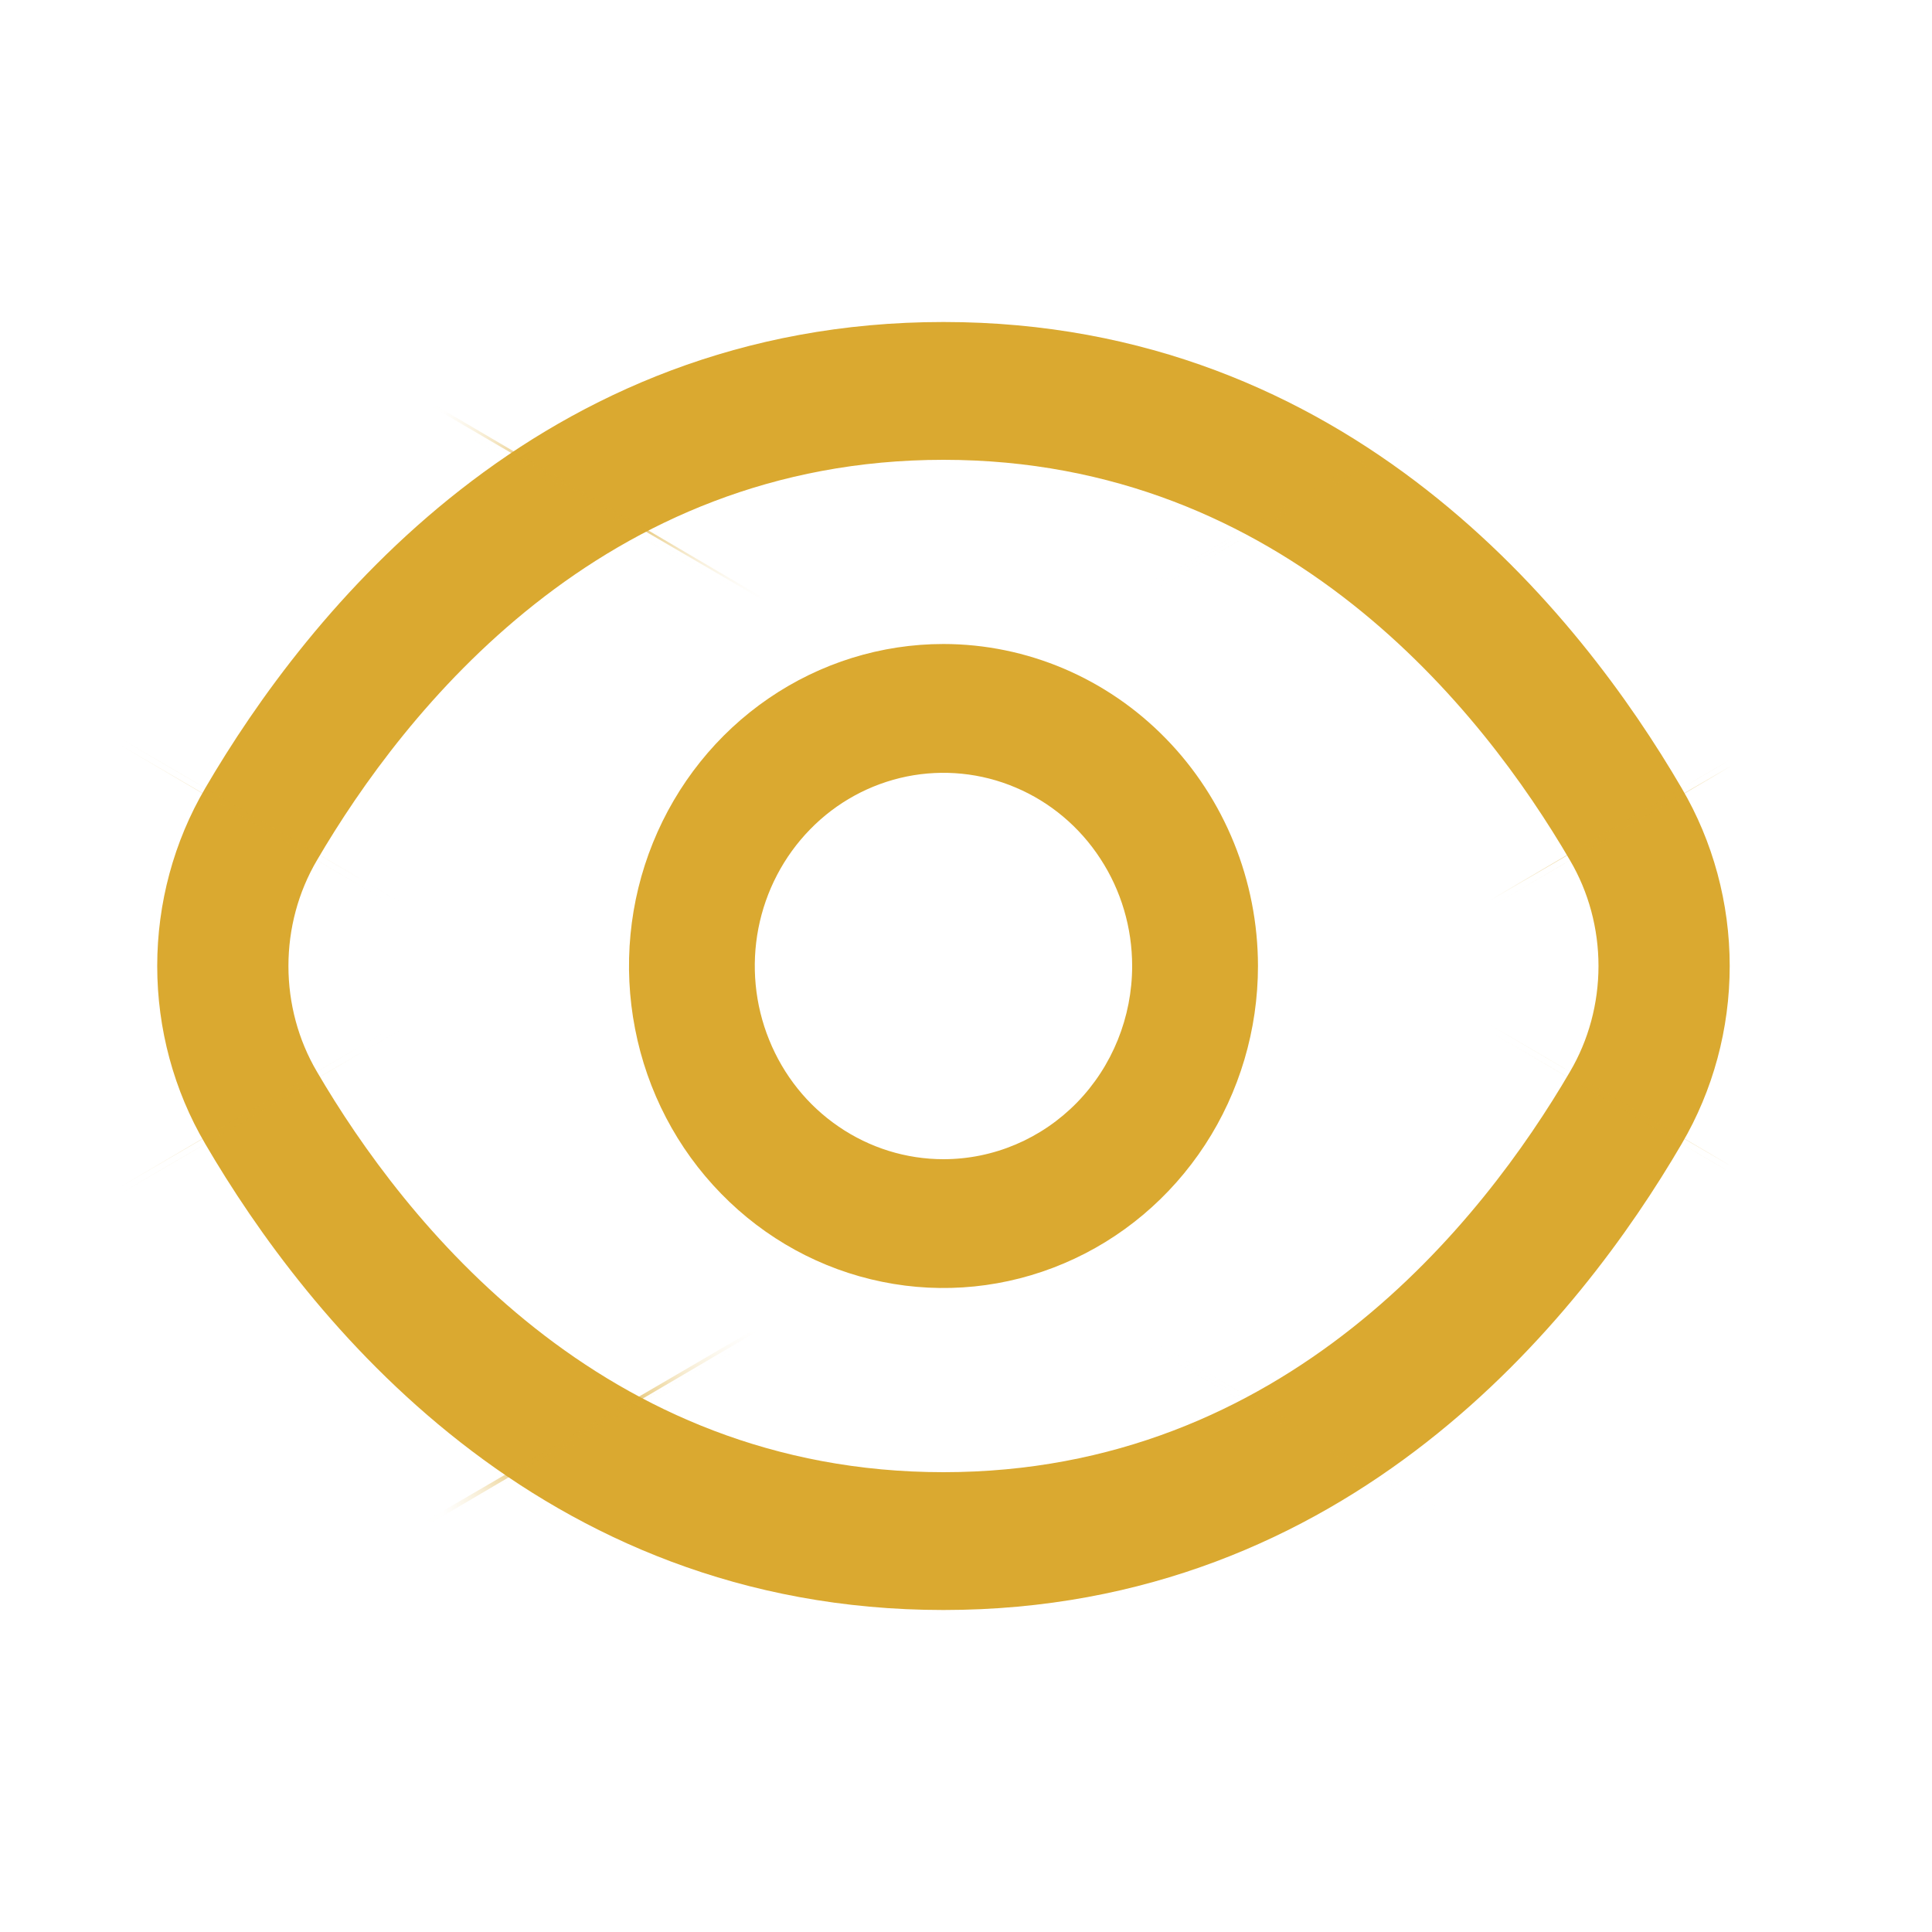 <svg width="24" height="24" viewBox="0 0 24 24" fill="none" xmlns="http://www.w3.org/2000/svg">
<mask id="path-1-inside-1_0_181" fill="white">
<path d="M20.89 9.79C19.628 7.628 16.758 4 11.72 4C6.682 4 3.812 7.628 2.55 9.79C2.16 10.454 1.953 11.22 1.953 12C1.953 12.78 2.16 13.546 2.55 14.21C3.812 16.372 6.682 20 11.72 20C16.758 20 19.628 16.372 20.89 14.21C21.28 13.546 21.487 12.78 21.487 12C21.487 11.22 21.28 10.454 20.89 9.79ZM19.503 13.313C18.419 15.168 15.966 18.288 11.72 18.288C7.474 18.288 5.021 15.168 3.937 13.313C3.705 12.919 3.583 12.464 3.583 12C3.583 11.536 3.705 11.081 3.937 10.687C5.021 8.833 7.474 5.712 11.72 5.712C15.966 5.712 18.419 8.829 19.503 10.687C19.735 11.081 19.857 11.536 19.857 12C19.857 12.464 19.735 12.919 19.503 13.313Z"/>
</mask>
<path d="M20.89 9.79C19.628 7.628 16.758 4 11.72 4C6.682 4 3.812 7.628 2.55 9.79C2.16 10.454 1.953 11.22 1.953 12C1.953 12.78 2.16 13.546 2.55 14.21C3.812 16.372 6.682 20 11.72 20C16.758 20 19.628 16.372 20.89 14.21C21.28 13.546 21.487 12.78 21.487 12C21.487 11.22 21.28 10.454 20.89 9.79ZM19.503 13.313C18.419 15.168 15.966 18.288 11.72 18.288C7.474 18.288 5.021 15.168 3.937 13.313C3.705 12.919 3.583 12.464 3.583 12C3.583 11.536 3.705 11.081 3.937 10.687C5.021 8.833 7.474 5.712 11.72 5.712C15.966 5.712 18.419 8.829 19.503 10.687C19.735 11.081 19.857 11.536 19.857 12C19.857 12.464 19.735 12.919 19.503 13.313Z" fill="#DAA930"/>
<path d="M2.55 9.79L20.943 20.598L20.959 20.57L20.975 20.543L2.55 9.79ZM2.55 14.21L20.975 3.457L20.959 3.43L20.943 3.402L2.55 14.21ZM20.89 14.21L2.497 3.402L2.481 3.43L2.464 3.457L20.89 14.21ZM3.937 13.313L22.355 2.549L22.344 2.529L22.332 2.509L3.937 13.313ZM3.937 10.687L22.332 21.491L22.344 21.471L22.355 21.451L3.937 10.687ZM19.503 10.687L1.076 21.436L1.092 21.464L1.107 21.491L19.503 10.687ZM39.316 -0.962C36.87 -5.152 28.424 -17.333 11.72 -17.333V25.333C8.699 25.333 6.164 24.129 4.577 22.887C3.255 21.854 2.662 20.881 2.464 20.543L39.316 -0.962ZM11.72 -17.333C-4.985 -17.333 -13.431 -5.152 -15.876 -0.962L20.975 20.543C20.778 20.881 20.184 21.854 18.863 22.887C17.276 24.129 14.741 25.333 11.72 25.333V-17.333ZM-15.843 -1.017C-18.186 2.97 -19.38 7.474 -19.38 12H23.287C23.287 14.965 22.506 17.939 20.943 20.598L-15.843 -1.017ZM-19.38 12C-19.38 16.526 -18.186 21.03 -15.843 25.017L20.943 3.402C22.506 6.061 23.287 9.035 23.287 12H-19.38ZM-15.876 24.962C-13.431 29.152 -4.985 41.333 11.72 41.333V-1.333C14.741 -1.333 17.276 -0.129 18.863 1.113C20.184 2.146 20.778 3.119 20.975 3.457L-15.876 24.962ZM11.72 41.333C28.424 41.333 36.87 29.152 39.316 24.962L2.464 3.457C2.662 3.119 3.255 2.146 4.577 1.113C6.164 -0.129 8.699 -1.333 11.72 -1.333V41.333ZM39.283 25.017C41.626 21.03 42.82 16.526 42.82 12H0.153C0.153 9.035 0.934 6.061 2.497 3.402L39.283 25.017ZM42.82 12C42.82 7.474 41.626 2.97 39.283 -1.017L2.497 20.598C0.934 17.939 0.153 14.965 0.153 12H42.82ZM1.084 2.549C1.345 2.103 2.058 0.954 3.564 -0.237C5.329 -1.633 8.192 -3.045 11.72 -3.045V39.621C27.763 39.621 35.771 27.756 37.921 24.078L1.084 2.549ZM11.72 -3.045C15.248 -3.045 18.111 -1.633 19.876 -0.237C21.381 0.954 22.095 2.103 22.355 2.549L-14.481 24.078C-12.332 27.756 -4.323 39.621 11.72 39.621V-3.045ZM22.332 2.509C24.052 5.437 24.916 8.72 24.916 12H-17.751C-17.751 16.208 -16.641 20.4 -14.458 24.117L22.332 2.509ZM24.916 12C24.916 15.28 24.052 18.563 22.332 21.491L-14.458 -0.117C-16.641 3.6 -17.751 7.792 -17.751 12H24.916ZM22.355 21.451C22.095 21.897 21.381 23.046 19.876 24.237C18.111 25.633 15.248 27.046 11.72 27.046V-15.621C-4.323 -15.621 -12.332 -3.756 -14.481 -0.078L22.355 21.451ZM11.72 27.046C8.199 27.046 5.336 25.636 3.567 24.238C2.058 23.046 1.341 21.892 1.076 21.436L37.93 -0.063C35.766 -3.772 27.756 -15.621 11.72 -15.621V27.046ZM1.107 21.491C-0.612 18.563 -1.476 15.28 -1.476 12H41.191C41.191 7.792 40.081 3.6 37.898 -0.117L1.107 21.491ZM-1.476 12C-1.476 8.72 -0.612 5.437 1.107 2.509L37.898 24.117C40.081 20.4 41.191 16.208 41.191 12H-1.476Z" fill="#DAA930" mask="url(#path-1-inside-1_0_181)"/>
<path d="M11.72 8C10.947 8 10.192 8.235 9.55 8.674C8.907 9.114 8.407 9.738 8.111 10.469C7.815 11.2 7.738 12.004 7.889 12.78C8.039 13.556 8.411 14.269 8.958 14.828C9.504 15.388 10.2 15.769 10.958 15.923C11.716 16.078 12.501 15.998 13.215 15.695C13.929 15.393 14.539 14.88 14.969 14.222C15.398 13.565 15.627 12.791 15.627 12C15.626 10.94 15.214 9.923 14.481 9.173C13.749 8.423 12.756 8.001 11.72 8ZM11.72 14.4C11.257 14.4 10.803 14.259 10.418 13.995C10.032 13.732 9.732 13.357 9.555 12.918C9.377 12.48 9.331 11.997 9.421 11.532C9.512 11.066 9.735 10.639 10.063 10.303C10.39 9.967 10.808 9.739 11.263 9.646C11.718 9.554 12.189 9.601 12.617 9.783C13.046 9.964 13.412 10.272 13.669 10.667C13.927 11.061 14.064 11.525 14.064 12C14.064 12.636 13.817 13.247 13.378 13.697C12.938 14.147 12.342 14.4 11.72 14.4Z" fill="#DAA930"/>
</svg>
